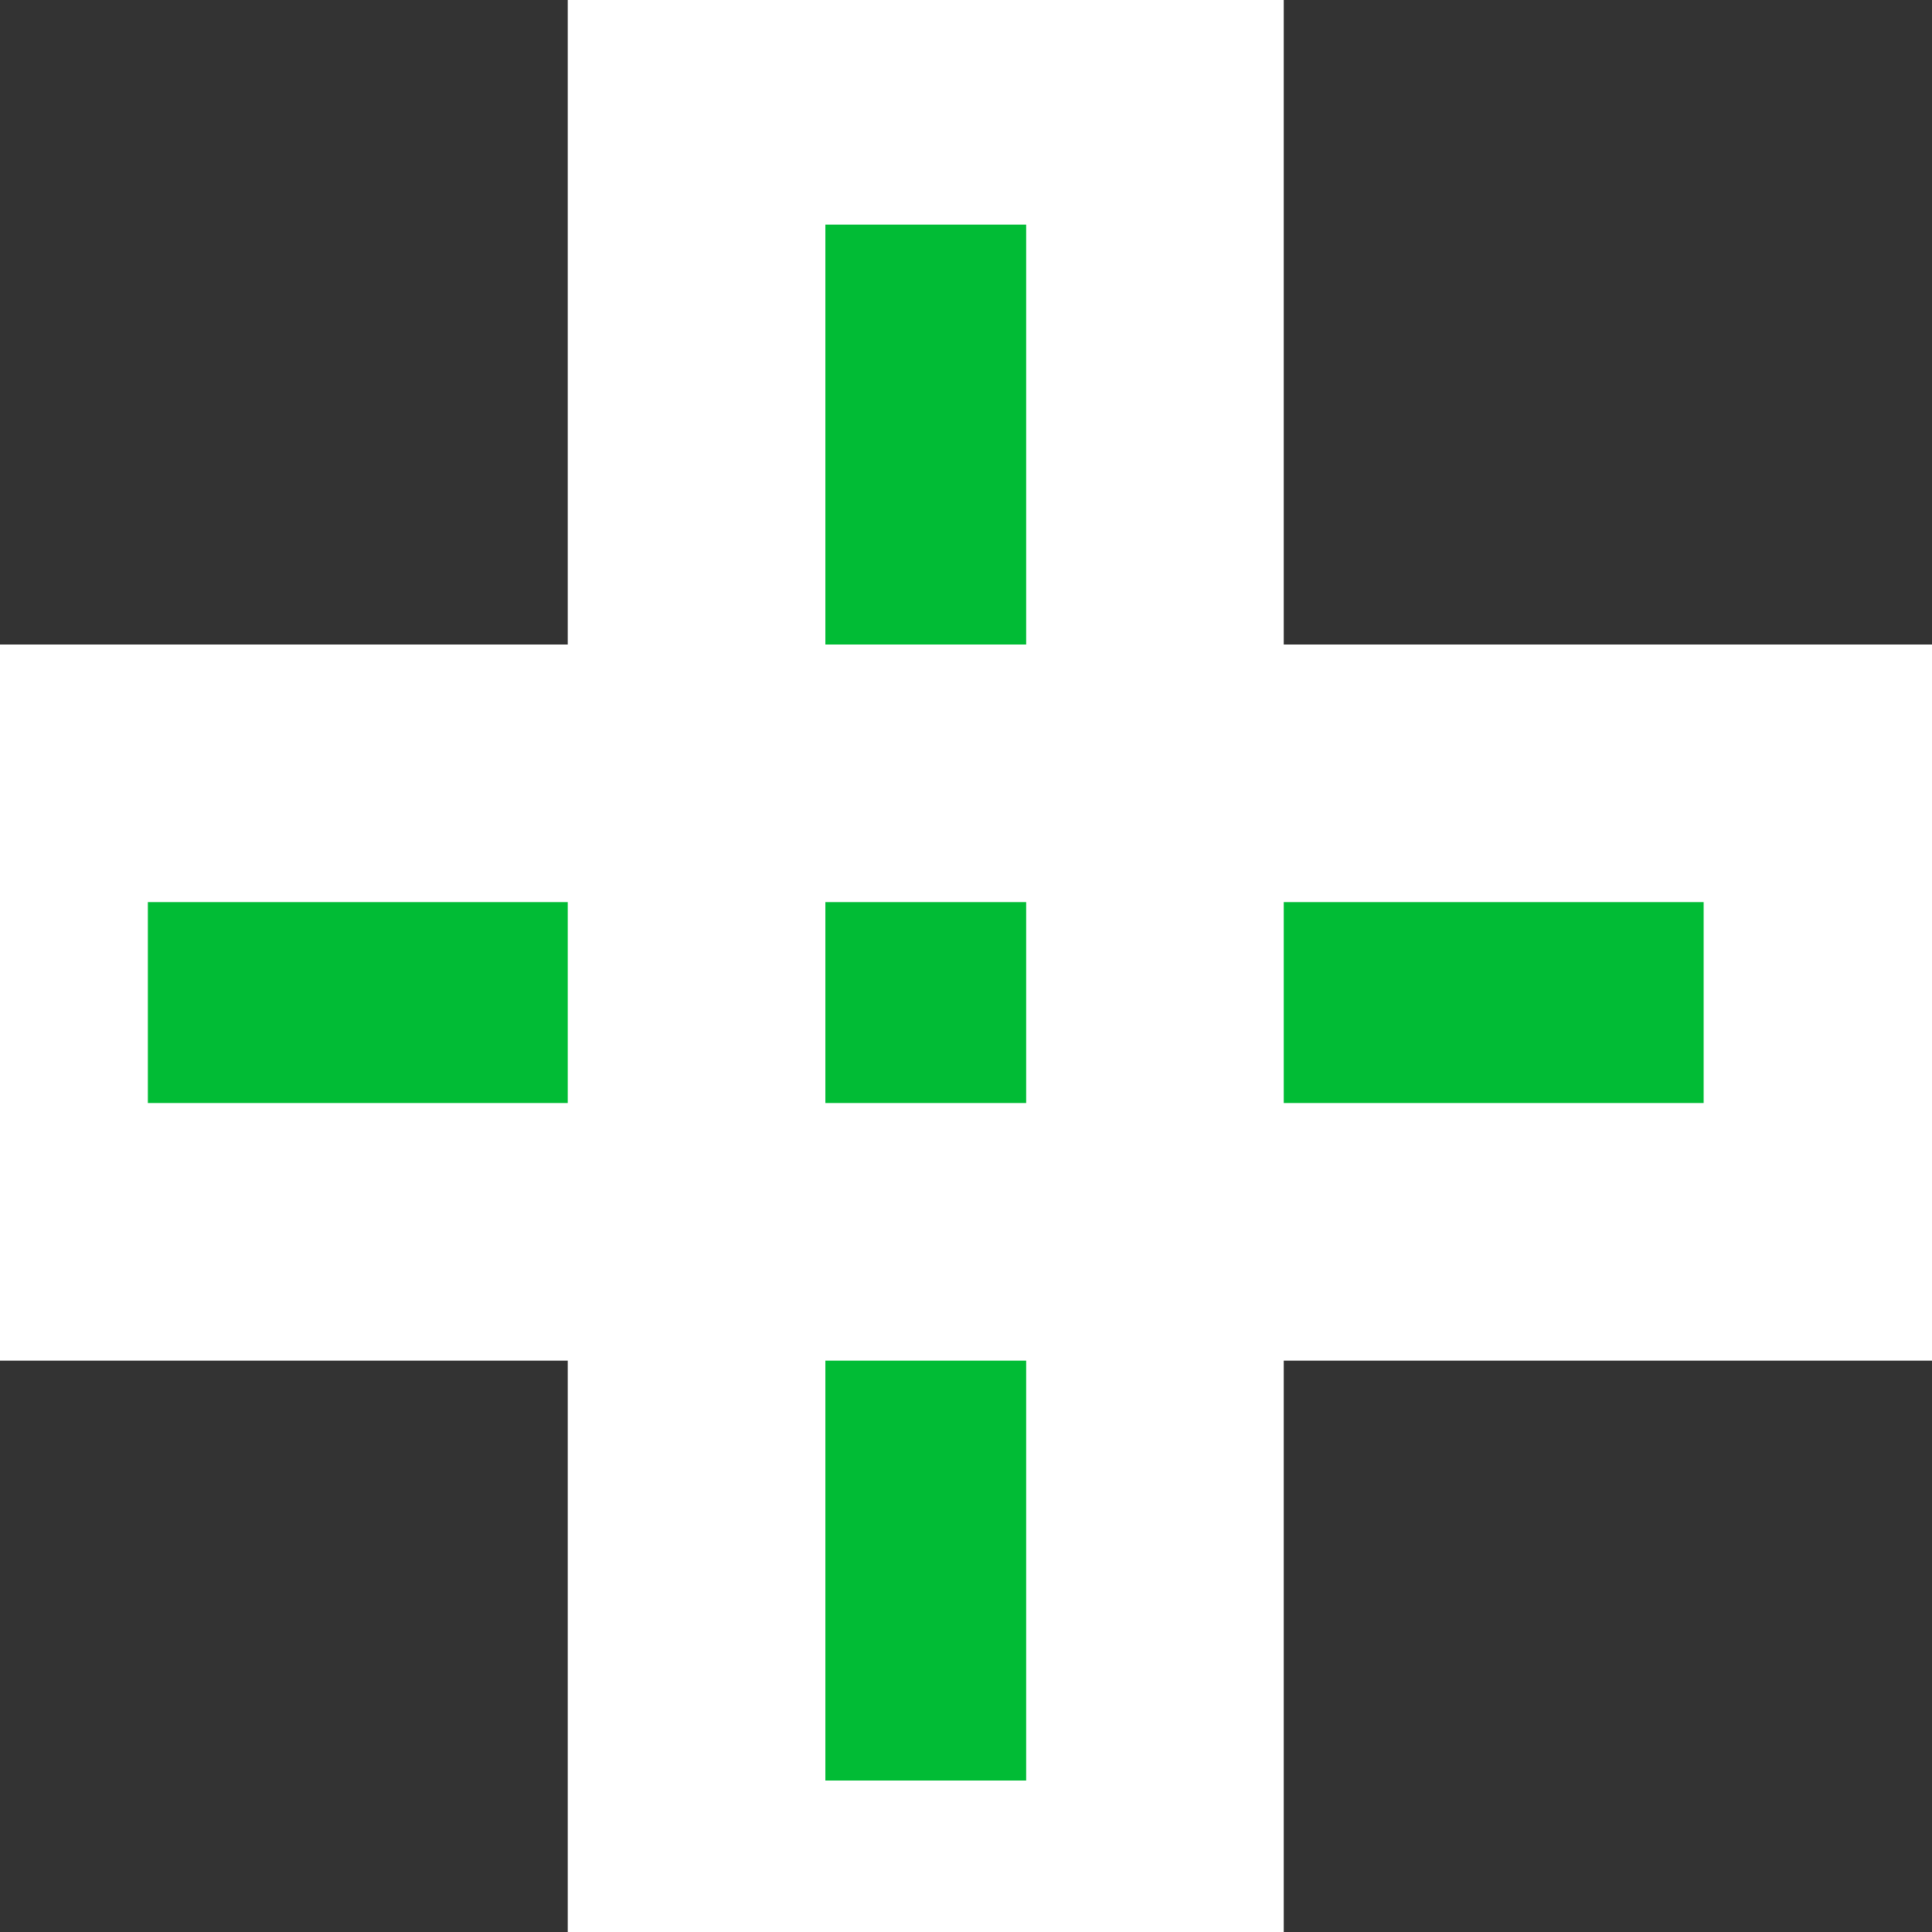 <svg width="15" height="15" viewBox="0 0 15 15" fill="none" xmlns="http://www.w3.org/2000/svg">
<rect x="0" y="0" width="15" height="15" fill="#333333" stroke="none"/>
<path d="M5.408 14.824L5.408 0.744H8.967L8.967 14.824H5.408ZM0.148 9.564L0.148 6.004H14.227V9.564H0.148Z" fill="#01BC35"/>
<path d="M5.408 14.824H4.408V15.824H5.408V14.824ZM5.408 0.744V-0.256H4.408V0.744H5.408ZM8.967 0.744H9.967V-0.256H8.967V0.744ZM8.967 14.824V15.824H9.967V14.824H8.967ZM0.148 9.564H-0.852V10.564H0.148V9.564ZM0.148 6.004V5.004H-0.852V6.004H0.148ZM14.227 6.004H15.227V5.004H14.227V6.004ZM14.227 9.564V10.564H15.227V9.564H14.227ZM6.408 14.824L6.408 0.744H4.408L4.408 14.824H6.408ZM5.408 1.744H8.967V-0.256H5.408V1.744ZM7.967 0.744L7.967 14.824H9.967L9.967 0.744H7.967ZM8.967 13.824H5.408V15.824H8.967V13.824ZM1.148 9.564L1.148 6.004H-0.852L-0.852 9.564H1.148ZM0.148 7.004H14.227V5.004H0.148V7.004ZM13.227 6.004V9.564H15.227V6.004H13.227ZM14.227 8.564H0.148L0.148 10.564H14.227V8.564Z" fill="white"/>
</svg>
